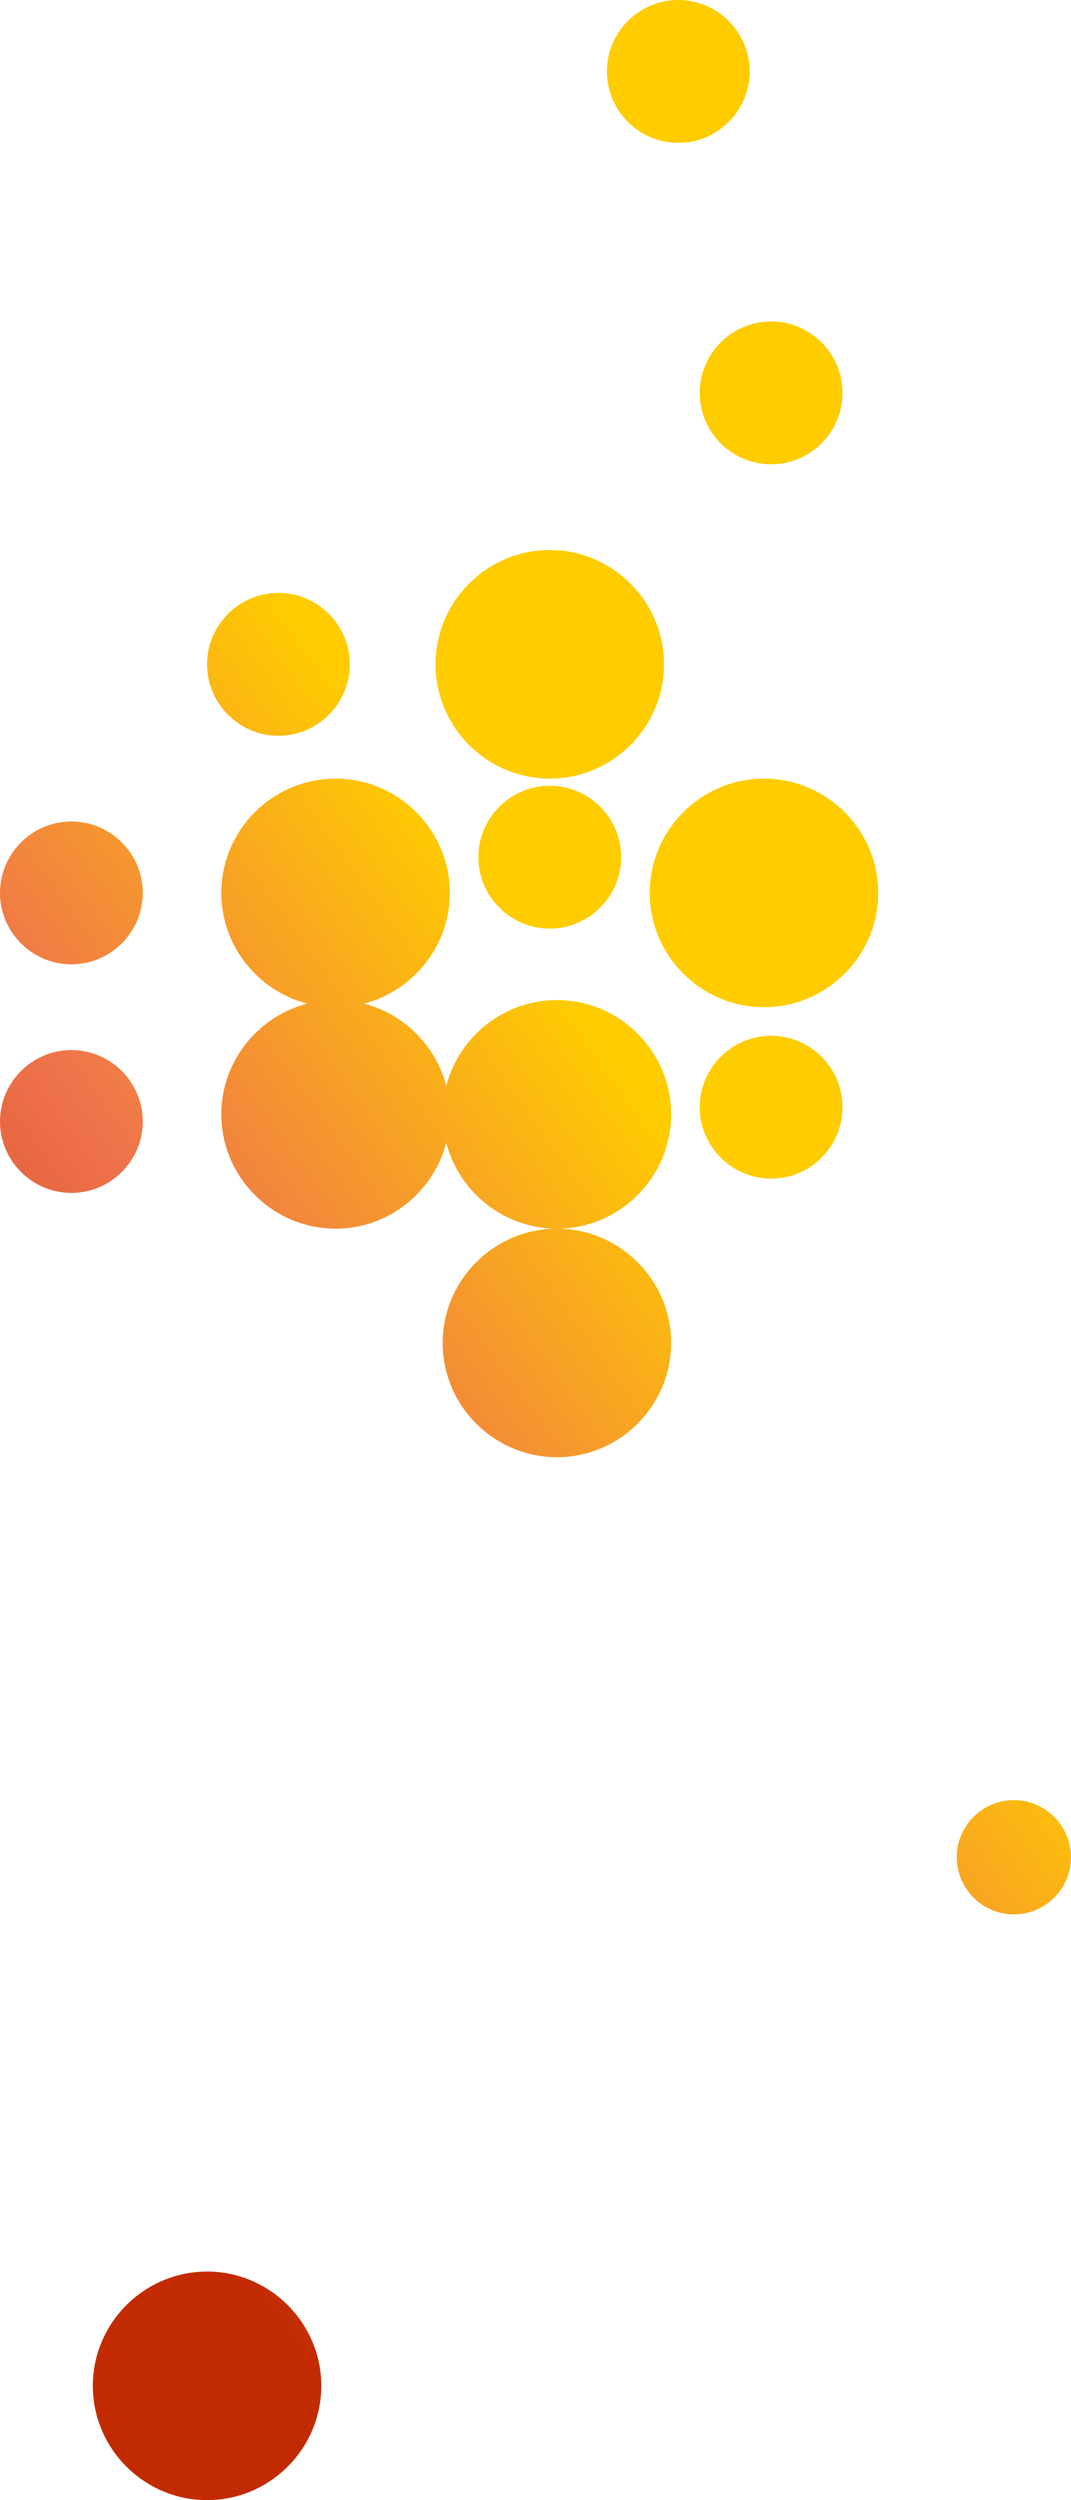 <?xml version="1.0" encoding="utf-8"?>
<!-- Generator: Adobe Illustrator 24.0.1, SVG Export Plug-In . SVG Version: 6.00 Build 0)  -->
<svg version="1.1" id="Layer_1" xmlns="http://www.w3.org/2000/svg" xmlns:xlink="http://www.w3.org/1999/xlink" x="0px" y="0px"
	 viewBox="0 0 150 350" style="enable-background:new 0 0 150 350;" xml:space="preserve">
<style type="text/css">
	.st0{clip-path:url(#dots_1_);}
	.st1{display:none;fill-rule:evenodd;clip-rule:evenodd;fill:#FF06E2;}
	.st2{fill-rule:evenodd;clip-rule:evenodd;fill:url(#SVGID_1_);}
</style>
<g>
	<defs>
		<path id="dots" d="M63,125c0,8.8-7.2,16-16,16s-16-7.2-16-16s7.2-16,16-16S63,116.2,63,125 M93,93c0,8.8-7.2,16-16,16
			c-8.8,0-16-7.2-16-16c0-8.8,7.2-16,16-16C85.8,77,93,84.2,93,93 M123,125c0,8.8-7.2,16-16,16c-8.8,0-16-7.2-16-16s7.2-16,16-16
			C115.8,109,123,116.2,123,125 M94,156c0,8.8-7.2,16-16,16s-16-7.2-16-16s7.2-16,16-16S94,147.2,94,156 M63,156c0,8.8-7.2,16-16,16
			s-16-7.2-16-16s7.2-16,16-16S63,147.2,63,156 M94,188c0,8.8-7.2,16-16,16s-16-7.2-16-16s7.2-16,16-16S94,179.2,94,188 M45,334
			c0,8.8-7.2,16-16,16s-16-7.2-16-16s7.2-16,16-16S45,325.2,45,334 M150,260c0,4.4-3.6,8-8,8c-4.4,0-8-3.6-8-8s3.6-8,8-8
			C146.4,252,150,255.6,150,260 M49,93c0,5.5-4.5,10-10,10s-10-4.5-10-10s4.5-10,10-10S49,87.5,49,93 M87,120c0,5.5-4.5,10-10,10
			s-10-4.5-10-10s4.5-10,10-10S87,114.5,87,120 M105,10c0,5.5-4.5,10-10,10c-5.5,0-10-4.5-10-10c0-5.5,4.5-10,10-10
			C100.5,0,105,4.5,105,10 M118,155c0,5.5-4.5,10-10,10c-5.5,0-10-4.5-10-10c0-5.5,4.5-10,10-10C113.5,145,118,149.5,118,155
			 M118,55c0,5.5-4.5,10-10,10c-5.5,0-10-4.5-10-10c0-5.5,4.5-10,10-10C113.5,45,118,49.5,118,55 M20,125c0,5.5-4.5,10-10,10
			s-10-4.5-10-10s4.5-10,10-10S20,119.5,20,125 M20,157c0,5.5-4.5,10-10,10s-10-4.5-10-10s4.5-10,10-10S20,151.5,20,157"/>
	</defs>
	<clipPath id="dots_1_">
		<use xlink:href="#dots"  style="overflow:visible;"/>
	</clipPath>
	<g class="st0">
		<polygon class="st1" points="-23,381 -18,-31 200,-31 		"/>
		
			<linearGradient id="SVGID_1_" gradientUnits="userSpaceOnUse" x1="-421.631" y1="425.542" x2="-422.01" y2="425.106" gradientTransform="matrix(253 0 0 -411 106766.703 174993.5)">
			<stop  offset="0" style="stop-color:#FFCC00"/>
			<stop  offset="0.19" style="stop-color:#FFCC00"/>
			<stop  offset="0.551" style="stop-color:#EF744C"/>
			<stop  offset="1" style="stop-color:#C22B02"/>
		</linearGradient>
		<path class="st2" d="M-81.3-18.5h253v411h-253V-18.5z"/>
	</g>
</g>
</svg>
